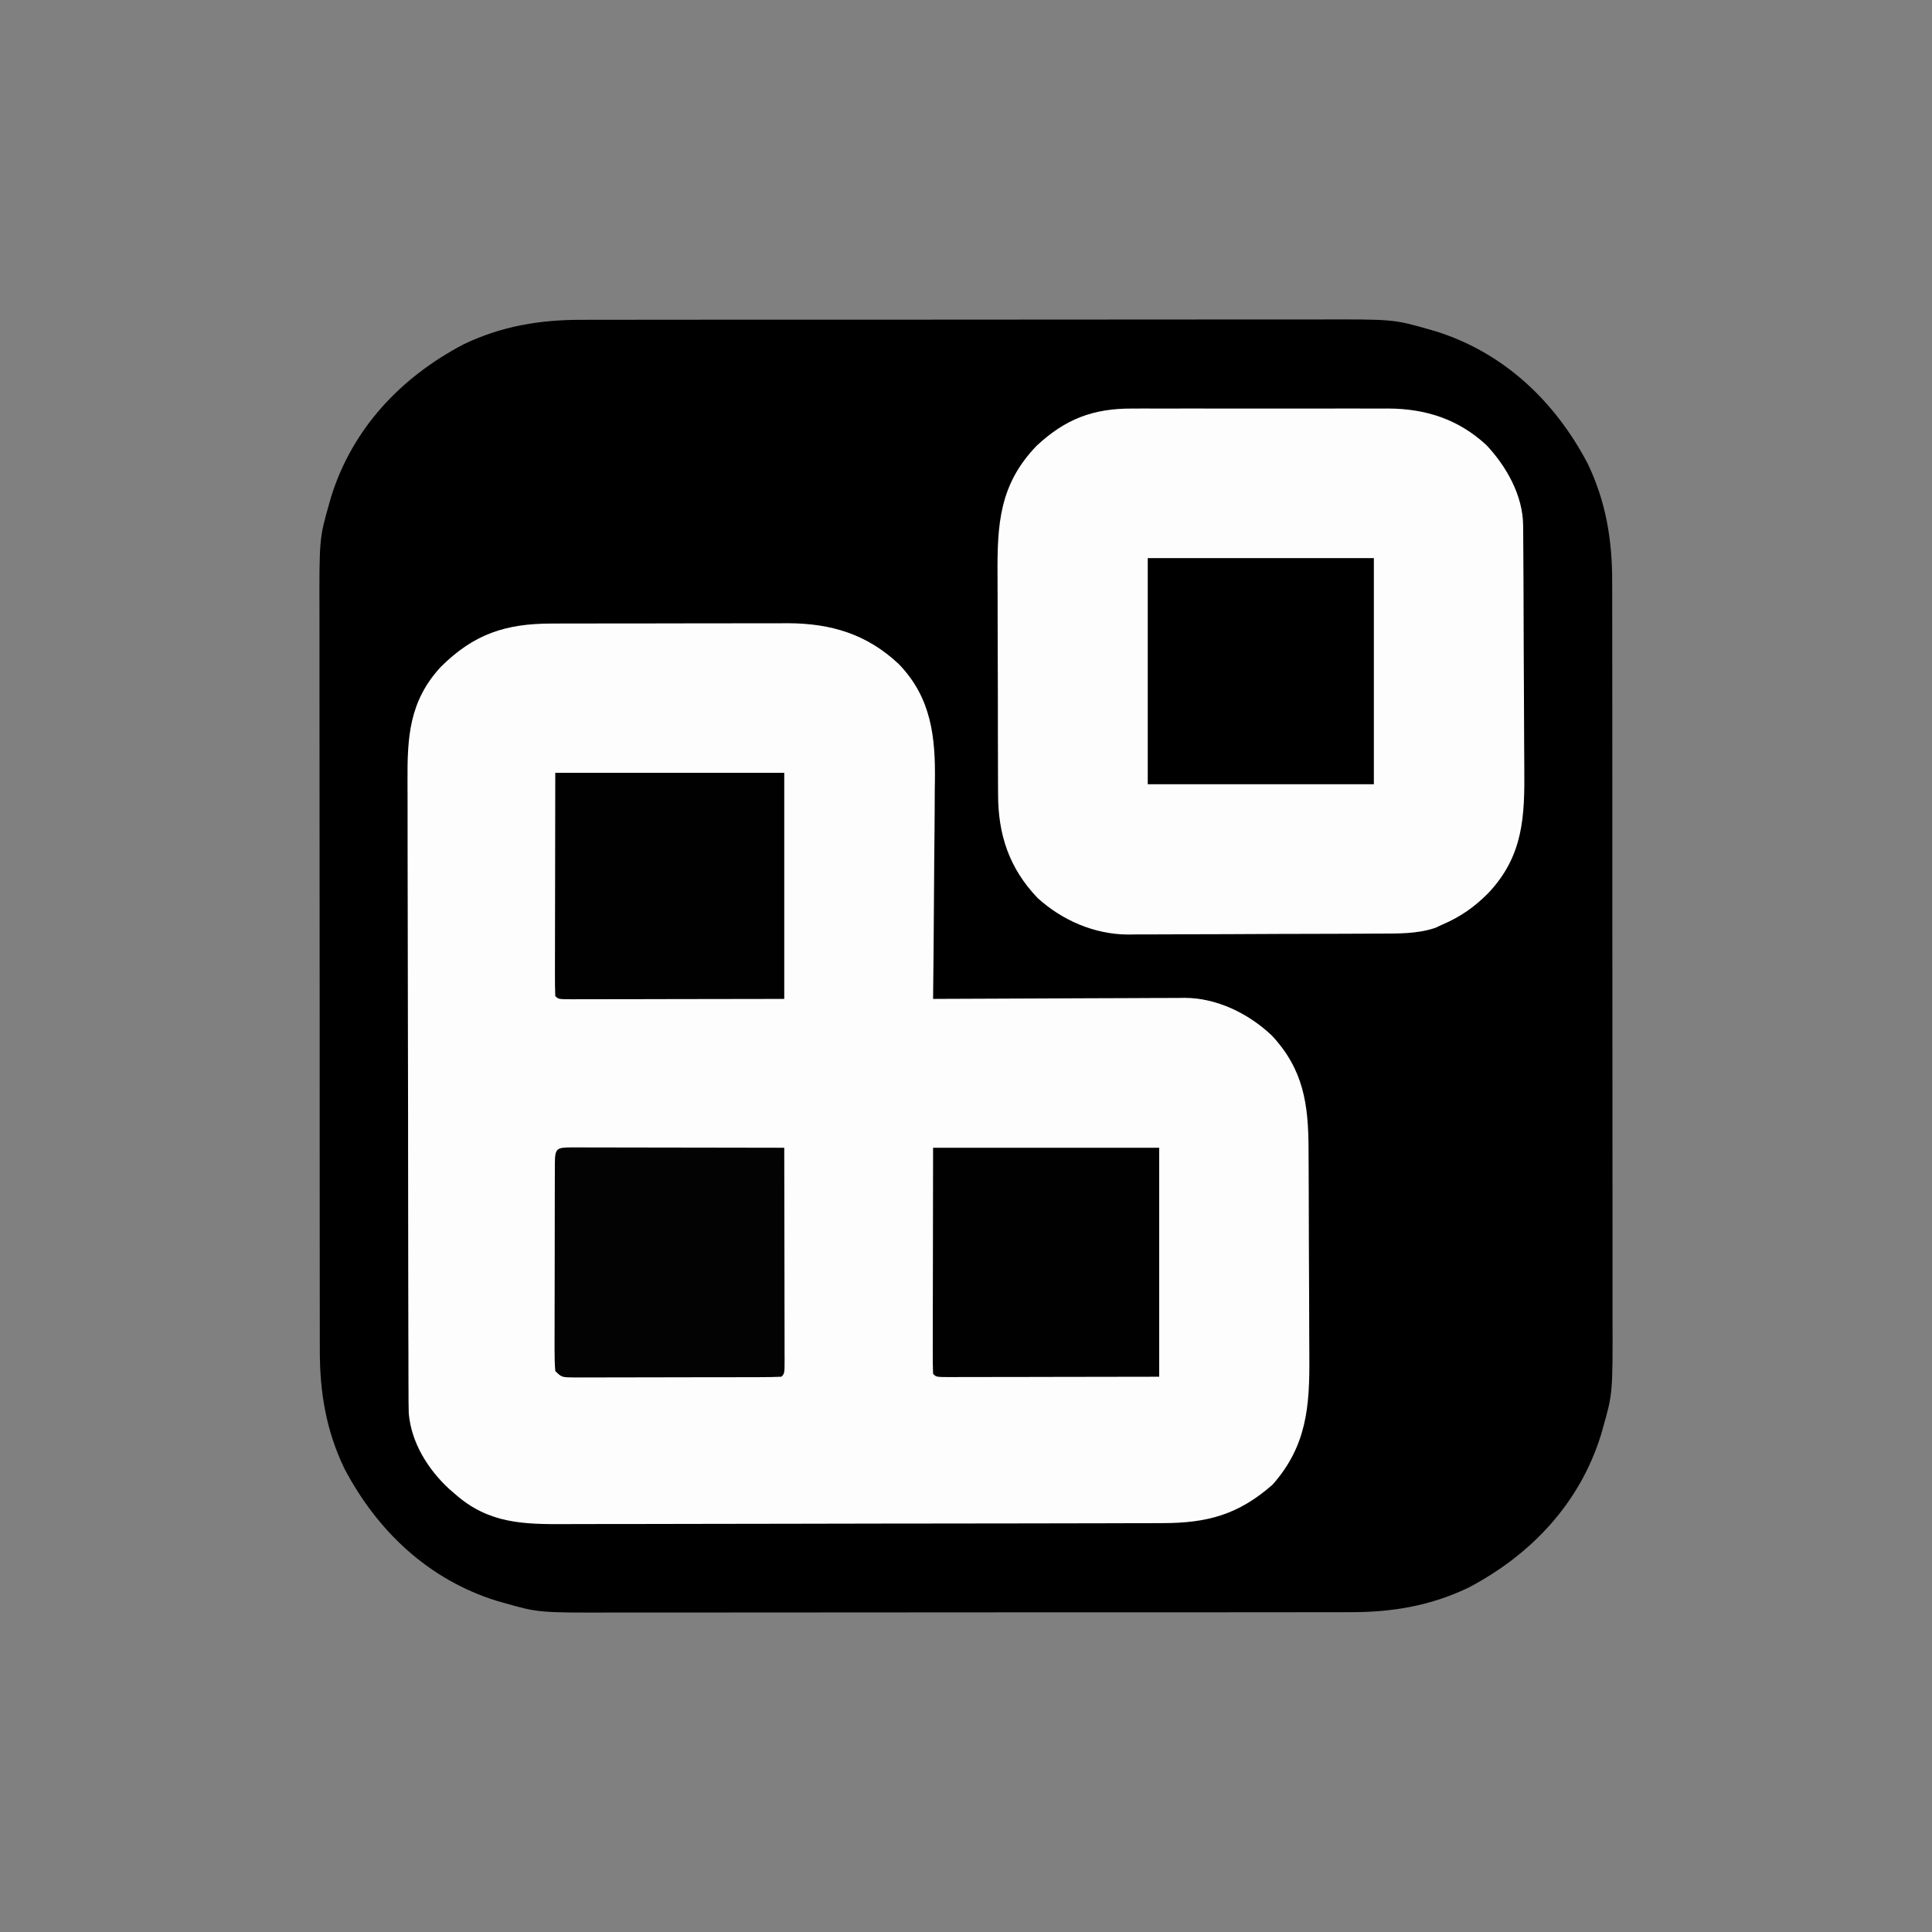 <?xml version="1.0" encoding="UTF-8"?>
<svg version="1.1" xmlns="http://www.w3.org/2000/svg" width="675" height="675">
<rect width="100%" height="100%" fill="#808080" stroke="none"/>
<path d="M0 0 C1.196 -0.004 2.392 -0.008 3.625 -0.012 C6.909 -0.02 10.194 -0.02 13.478 -0.015 C17.035 -0.013 20.591 -0.022 24.148 -0.029 C31.101 -0.042 38.055 -0.044 45.009 -0.042 C50.665 -0.04 56.322 -0.042 61.978 -0.046 C62.785 -0.046 63.593 -0.047 64.424 -0.048 C66.065 -0.049 67.705 -0.05 69.345 -0.051 C84.704 -0.062 100.063 -0.06 115.422 -0.054 C129.446 -0.049 143.471 -0.06 157.496 -0.079 C171.925 -0.098 186.355 -0.107 200.785 -0.103 C208.874 -0.101 216.963 -0.103 225.053 -0.118 C231.94 -0.13 238.827 -0.131 245.714 -0.119 C249.222 -0.113 252.729 -0.112 256.237 -0.124 C283.365 -0.199 283.365 -0.199 295.534 3.261 C296.338 3.489 297.142 3.716 297.97 3.951 C321.853 11.407 339.722 28.32 351.222 50.198 C357.632 63.546 359.846 77.016 359.795 91.726 C359.799 92.922 359.803 94.119 359.807 95.351 C359.815 98.636 359.815 101.92 359.811 105.205 C359.808 108.761 359.817 112.317 359.825 115.874 C359.837 122.827 359.839 129.781 359.837 136.735 C359.835 142.391 359.837 148.048 359.841 153.704 C359.842 154.512 359.842 155.319 359.843 156.151 C359.844 157.791 359.845 159.431 359.846 161.071 C359.857 176.43 359.855 191.789 359.849 207.148 C359.844 221.173 359.855 235.197 359.874 249.222 C359.894 263.652 359.902 278.081 359.898 292.511 C359.896 300.6 359.899 308.69 359.913 316.779 C359.925 323.666 359.926 330.553 359.914 337.44 C359.908 340.948 359.907 344.455 359.919 347.963 C359.994 375.091 359.994 375.091 356.534 387.261 C356.307 388.064 356.079 388.868 355.844 389.696 C348.388 413.58 331.475 431.448 309.597 442.948 C296.249 449.359 282.779 451.572 268.069 451.521 C266.275 451.527 266.275 451.527 264.444 451.533 C261.16 451.541 257.875 451.541 254.59 451.537 C251.034 451.534 247.478 451.543 243.921 451.551 C236.968 451.564 230.014 451.565 223.06 451.563 C217.404 451.561 211.747 451.563 206.091 451.567 C205.283 451.568 204.476 451.568 203.645 451.569 C202.004 451.57 200.364 451.571 198.724 451.573 C183.365 451.584 168.006 451.581 152.647 451.575 C138.623 451.57 124.598 451.581 110.573 451.6 C96.144 451.62 81.714 451.628 67.284 451.624 C59.195 451.622 51.106 451.625 43.016 451.639 C36.129 451.651 29.242 451.652 22.355 451.64 C18.847 451.634 15.34 451.633 11.832 451.645 C-15.296 451.72 -15.296 451.72 -27.466 448.261 C-28.269 448.033 -29.073 447.805 -29.901 447.57 C-53.785 440.114 -71.653 423.202 -83.153 401.323 C-89.564 387.975 -91.777 374.505 -91.726 359.795 C-91.73 358.599 -91.734 357.403 -91.738 356.17 C-91.746 352.886 -91.746 349.601 -91.742 346.317 C-91.739 342.76 -91.748 339.204 -91.756 335.648 C-91.768 328.694 -91.77 321.74 -91.768 314.786 C-91.766 309.13 -91.768 303.473 -91.772 297.817 C-91.773 297.01 -91.773 296.202 -91.774 295.371 C-91.775 293.731 -91.776 292.09 -91.778 290.45 C-91.788 275.091 -91.786 259.732 -91.78 244.373 C-91.775 230.349 -91.786 216.324 -91.805 202.299 C-91.825 187.87 -91.833 173.44 -91.829 159.011 C-91.827 150.921 -91.83 142.832 -91.844 134.742 C-91.856 127.855 -91.857 120.968 -91.845 114.081 C-91.839 110.574 -91.838 107.066 -91.85 103.558 C-91.925 76.43 -91.925 76.43 -88.466 64.261 C-88.124 63.055 -88.124 63.055 -87.775 61.825 C-80.319 37.942 -63.406 20.073 -41.528 8.573 C-28.18 2.163 -14.71 -0.051 0 0 Z " fill="#000000" transform="translate(203.466,111.739)"/>
<path d="M0 0 C1.438 -0.005 1.438 -0.005 2.905 -0.01 C6.061 -0.02 9.216 -0.022 12.372 -0.023 C14.578 -0.026 16.783 -0.029 18.989 -0.033 C23.609 -0.039 28.229 -0.041 32.849 -0.04 C38.747 -0.04 44.646 -0.054 50.544 -0.071 C55.1 -0.082 59.655 -0.084 64.211 -0.083 C66.384 -0.085 68.558 -0.089 70.732 -0.097 C73.782 -0.107 76.832 -0.104 79.883 -0.098 C81.21 -0.106 81.21 -0.106 82.563 -0.115 C97.62 -0.04 110.118 3.717 121.2 14.145 C132.61 25.911 134.07 39.668 133.835 55.219 C133.811 56.741 133.811 56.741 133.786 58.294 C133.775 60.404 133.766 62.514 133.76 64.623 C133.738 70.131 133.679 75.638 133.612 81.145 C133.55 86.783 133.523 92.421 133.493 98.059 C133.429 109.088 133.327 120.117 133.2 131.145 C134.373 131.139 135.545 131.132 136.753 131.125 C147.817 131.064 158.881 131.019 169.945 130.99 C175.633 130.974 181.321 130.953 187.008 130.919 C192.5 130.886 197.992 130.868 203.484 130.861 C205.576 130.855 207.668 130.844 209.761 130.828 C212.698 130.806 215.634 130.803 218.571 130.805 C219.861 130.789 219.861 130.789 221.176 130.772 C232.361 130.829 243.433 136.248 251.513 143.895 C262.62 155.778 264.331 167.916 264.377 183.529 C264.384 184.514 264.39 185.5 264.397 186.515 C264.417 189.742 264.428 192.969 264.438 196.196 C264.443 197.307 264.447 198.418 264.451 199.563 C264.472 205.439 264.486 211.315 264.495 217.192 C264.506 223.23 264.541 229.269 264.581 235.307 C264.607 239.98 264.615 244.653 264.619 249.326 C264.623 251.551 264.635 253.776 264.654 256.001 C264.791 273.401 263.837 287.24 251.825 300.833 C239.893 311.344 228.975 314.296 213.277 314.292 C212.306 314.296 211.335 314.3 210.334 314.304 C207.096 314.315 203.857 314.318 200.619 314.322 C198.291 314.329 195.963 314.335 193.635 314.342 C186.004 314.363 178.374 314.374 170.743 314.384 C168.112 314.388 165.481 314.392 162.85 314.396 C151.906 314.413 140.963 314.427 130.019 314.435 C127.185 314.437 124.351 314.438 121.516 314.44 C120.46 314.441 120.46 314.441 119.382 314.442 C107.97 314.45 96.558 314.476 85.146 314.508 C73.411 314.541 61.675 314.559 49.94 314.562 C43.358 314.565 36.777 314.574 30.195 314.599 C24.004 314.622 17.813 314.626 11.622 314.616 C9.354 314.615 7.087 314.622 4.819 314.636 C-10.07 314.721 -22.147 314.458 -33.8 304.145 C-34.479 303.559 -35.158 302.972 -35.858 302.368 C-43.277 295.51 -49.12 286.19 -49.988 275.922 C-50.066 273.333 -50.081 270.75 -50.074 268.159 C-50.079 267.169 -50.084 266.179 -50.09 265.16 C-50.105 261.851 -50.106 258.543 -50.106 255.234 C-50.114 252.859 -50.122 250.483 -50.131 248.108 C-50.153 241.659 -50.162 235.21 -50.167 228.762 C-50.171 224.731 -50.177 220.699 -50.184 216.668 C-50.204 205.493 -50.22 194.318 -50.223 183.142 C-50.223 182.428 -50.224 181.714 -50.224 180.978 C-50.224 179.53 -50.224 178.082 -50.225 176.634 C-50.225 175.915 -50.225 175.196 -50.225 174.456 C-50.226 173.736 -50.226 173.016 -50.226 172.275 C-50.229 160.621 -50.256 148.967 -50.294 137.313 C-50.332 125.33 -50.351 113.348 -50.352 101.365 C-50.352 94.644 -50.361 87.923 -50.39 81.203 C-50.416 74.878 -50.418 68.554 -50.402 62.23 C-50.4 59.915 -50.407 57.599 -50.423 55.284 C-50.523 39.73 -49.875 27.146 -38.8 15.145 C-27.25 3.659 -16.144 -0.008 0 0 Z " fill="#FDFDFD" transform="translate(192.8,217.855)"/>
<path d="M0 0 C1.04 -0.004 2.08 -0.007 3.151 -0.011 C6.576 -0.019 10.001 -0.014 13.426 -0.007 C15.816 -0.008 18.206 -0.01 20.596 -0.013 C25.601 -0.016 30.605 -0.011 35.61 -0.002 C42.011 0.009 48.412 0.003 54.813 -0.009 C59.748 -0.016 64.682 -0.014 69.617 -0.009 C71.977 -0.008 74.336 -0.009 76.695 -0.014 C80 -0.019 83.305 -0.011 86.609 0 C87.576 -0.004 88.542 -0.008 89.538 -0.012 C102.616 0.069 113.981 3.735 123.747 12.759 C130.787 20.231 136.515 30.419 136.588 40.866 C136.597 41.787 136.605 42.708 136.614 43.656 C136.62 45.161 136.62 45.161 136.627 46.696 C136.639 48.29 136.639 48.29 136.652 49.915 C136.677 53.435 136.693 56.954 136.708 60.474 C136.713 61.678 136.718 62.883 136.724 64.124 C136.75 70.506 136.77 76.889 136.784 83.271 C136.797 88.539 136.825 93.806 136.866 99.073 C136.916 105.445 136.94 111.817 136.947 118.189 C136.954 120.609 136.969 123.03 136.993 125.45 C137.153 142.476 136.731 156.222 124.434 169.259 C119.608 174.133 114.731 177.56 108.434 180.259 C107.588 180.651 106.743 181.043 105.872 181.446 C99.455 183.585 92.772 183.417 86.083 183.436 C85.066 183.442 84.049 183.449 83.001 183.456 C79.651 183.475 76.3 183.487 72.95 183.497 C71.8 183.501 70.651 183.505 69.467 183.509 C63.385 183.53 57.304 183.545 51.222 183.554 C44.96 183.565 38.699 183.599 32.437 183.639 C27.603 183.665 22.77 183.674 17.936 183.677 C15.629 183.682 13.321 183.694 11.014 183.712 C7.776 183.737 4.54 183.736 1.302 183.729 C-0.109 183.748 -0.109 183.748 -1.548 183.768 C-13.196 183.677 -24.403 178.851 -33.015 171.036 C-42.974 160.649 -46.87 148.856 -46.856 134.74 C-46.863 133.705 -46.87 132.67 -46.877 131.604 C-46.896 128.193 -46.9 124.783 -46.902 121.372 C-46.908 118.989 -46.915 116.607 -46.922 114.224 C-46.934 109.232 -46.938 104.24 -46.937 99.247 C-46.936 92.873 -46.964 86.5 -46.998 80.126 C-47.02 75.204 -47.024 70.282 -47.023 65.36 C-47.026 63.012 -47.034 60.663 -47.05 58.315 C-47.157 40.448 -46.45 26.581 -33.429 13.036 C-23.342 3.618 -13.631 -0.057 0 0 Z " fill="#FDFDFD" transform="translate(395.566,142.741)"/>
<path d="M0 0 C0.735 0.004 1.47 0.007 2.228 0.011 C2.998 0.011 3.769 0.011 4.563 0.01 C7.122 0.011 9.682 0.019 12.241 0.027 C14.011 0.029 15.781 0.03 17.55 0.031 C22.218 0.035 26.885 0.045 31.552 0.056 C36.311 0.066 41.07 0.071 45.829 0.076 C55.173 0.086 64.518 0.103 73.862 0.124 C73.885 10.407 73.903 20.691 73.914 30.974 C73.919 35.748 73.926 40.522 73.938 45.297 C73.948 49.9 73.954 54.504 73.957 59.107 C73.959 60.868 73.962 62.628 73.968 64.388 C73.975 66.845 73.976 69.302 73.976 71.759 C73.979 72.494 73.983 73.229 73.987 73.987 C73.976 79.01 73.976 79.01 72.862 80.124 C70.469 80.23 68.105 80.271 65.712 80.27 C64.964 80.273 64.216 80.276 63.445 80.28 C60.961 80.289 58.476 80.291 55.991 80.292 C54.271 80.296 52.551 80.299 50.831 80.302 C47.22 80.308 43.609 80.31 39.999 80.31 C35.363 80.31 30.728 80.323 26.093 80.34 C22.539 80.352 18.985 80.354 15.431 80.353 C13.722 80.354 12.012 80.359 10.303 80.366 C7.916 80.376 5.529 80.373 3.142 80.367 C2.43 80.373 1.719 80.379 0.986 80.384 C-3.91 80.353 -3.91 80.353 -6.138 78.124 C-6.331 75.66 -6.4 73.309 -6.381 70.845 C-6.383 70.095 -6.385 69.345 -6.387 68.573 C-6.39 66.089 -6.38 63.605 -6.368 61.121 C-6.367 59.399 -6.367 57.678 -6.367 55.957 C-6.365 52.348 -6.357 48.739 -6.344 45.131 C-6.327 40.494 -6.323 35.858 -6.324 31.222 C-6.323 27.668 -6.318 24.113 -6.311 20.559 C-6.307 18.849 -6.305 17.139 -6.305 15.429 C-6.303 13.044 -6.294 10.659 -6.283 8.275 C-6.284 7.561 -6.284 6.848 -6.285 6.113 C-6.246 0.22 -5.877 0.012 0 0 Z " fill="#030303" transform="translate(200.138,400.876)"/>
<path d="M0 0 C26.07 0 52.14 0 79 0 C79 26.4 79 52.8 79 80 C59.726 80.031 59.726 80.031 40.062 80.062 C33.968 80.076 33.968 80.076 27.75 80.09 C22.804 80.095 22.804 80.095 20.491 80.095 C18.869 80.097 17.247 80.101 15.626 80.106 C13.175 80.113 10.724 80.114 8.274 80.114 C7.547 80.117 6.819 80.121 6.07 80.124 C1.114 80.114 1.114 80.114 0 79 C-0.095 76.536 -0.126 74.099 -0.114 71.635 C-0.114 70.851 -0.114 70.068 -0.114 69.261 C-0.113 66.714 -0.106 64.168 -0.098 61.621 C-0.096 60.053 -0.095 58.486 -0.095 56.918 C-0.089 51.091 -0.075 45.264 -0.062 39.438 C-0.042 26.423 -0.021 13.409 0 0 Z " fill="#010101" transform="translate(326,401)"/>
<path d="M0 0 C26.4 0 52.8 0 80 0 C80 26.07 80 52.14 80 79 C66.986 79.021 53.971 79.041 40.562 79.062 C36.447 79.072 32.332 79.081 28.092 79.09 C23.082 79.095 23.082 79.095 20.739 79.095 C19.097 79.097 17.454 79.101 15.812 79.106 C13.33 79.113 10.848 79.114 8.365 79.114 C7.261 79.119 7.261 79.119 6.134 79.124 C1.114 79.114 1.114 79.114 0 78 C-0.095 75.566 -0.126 73.161 -0.114 70.726 C-0.114 69.953 -0.114 69.18 -0.114 68.383 C-0.113 65.869 -0.106 63.354 -0.098 60.84 C-0.096 59.292 -0.095 57.744 -0.095 56.196 C-0.089 50.443 -0.075 44.69 -0.062 38.938 C-0.042 26.088 -0.021 13.239 0 0 Z " fill="#010101" transform="translate(194,270)"/>
<path d="M0 0 C26.07 0 52.14 0 79 0 C79 26.07 79 52.14 79 79 C52.93 79 26.86 79 0 79 C0 52.93 0 26.86 0 0 Z " fill="#000000" transform="translate(401,195)"/>
</svg>
